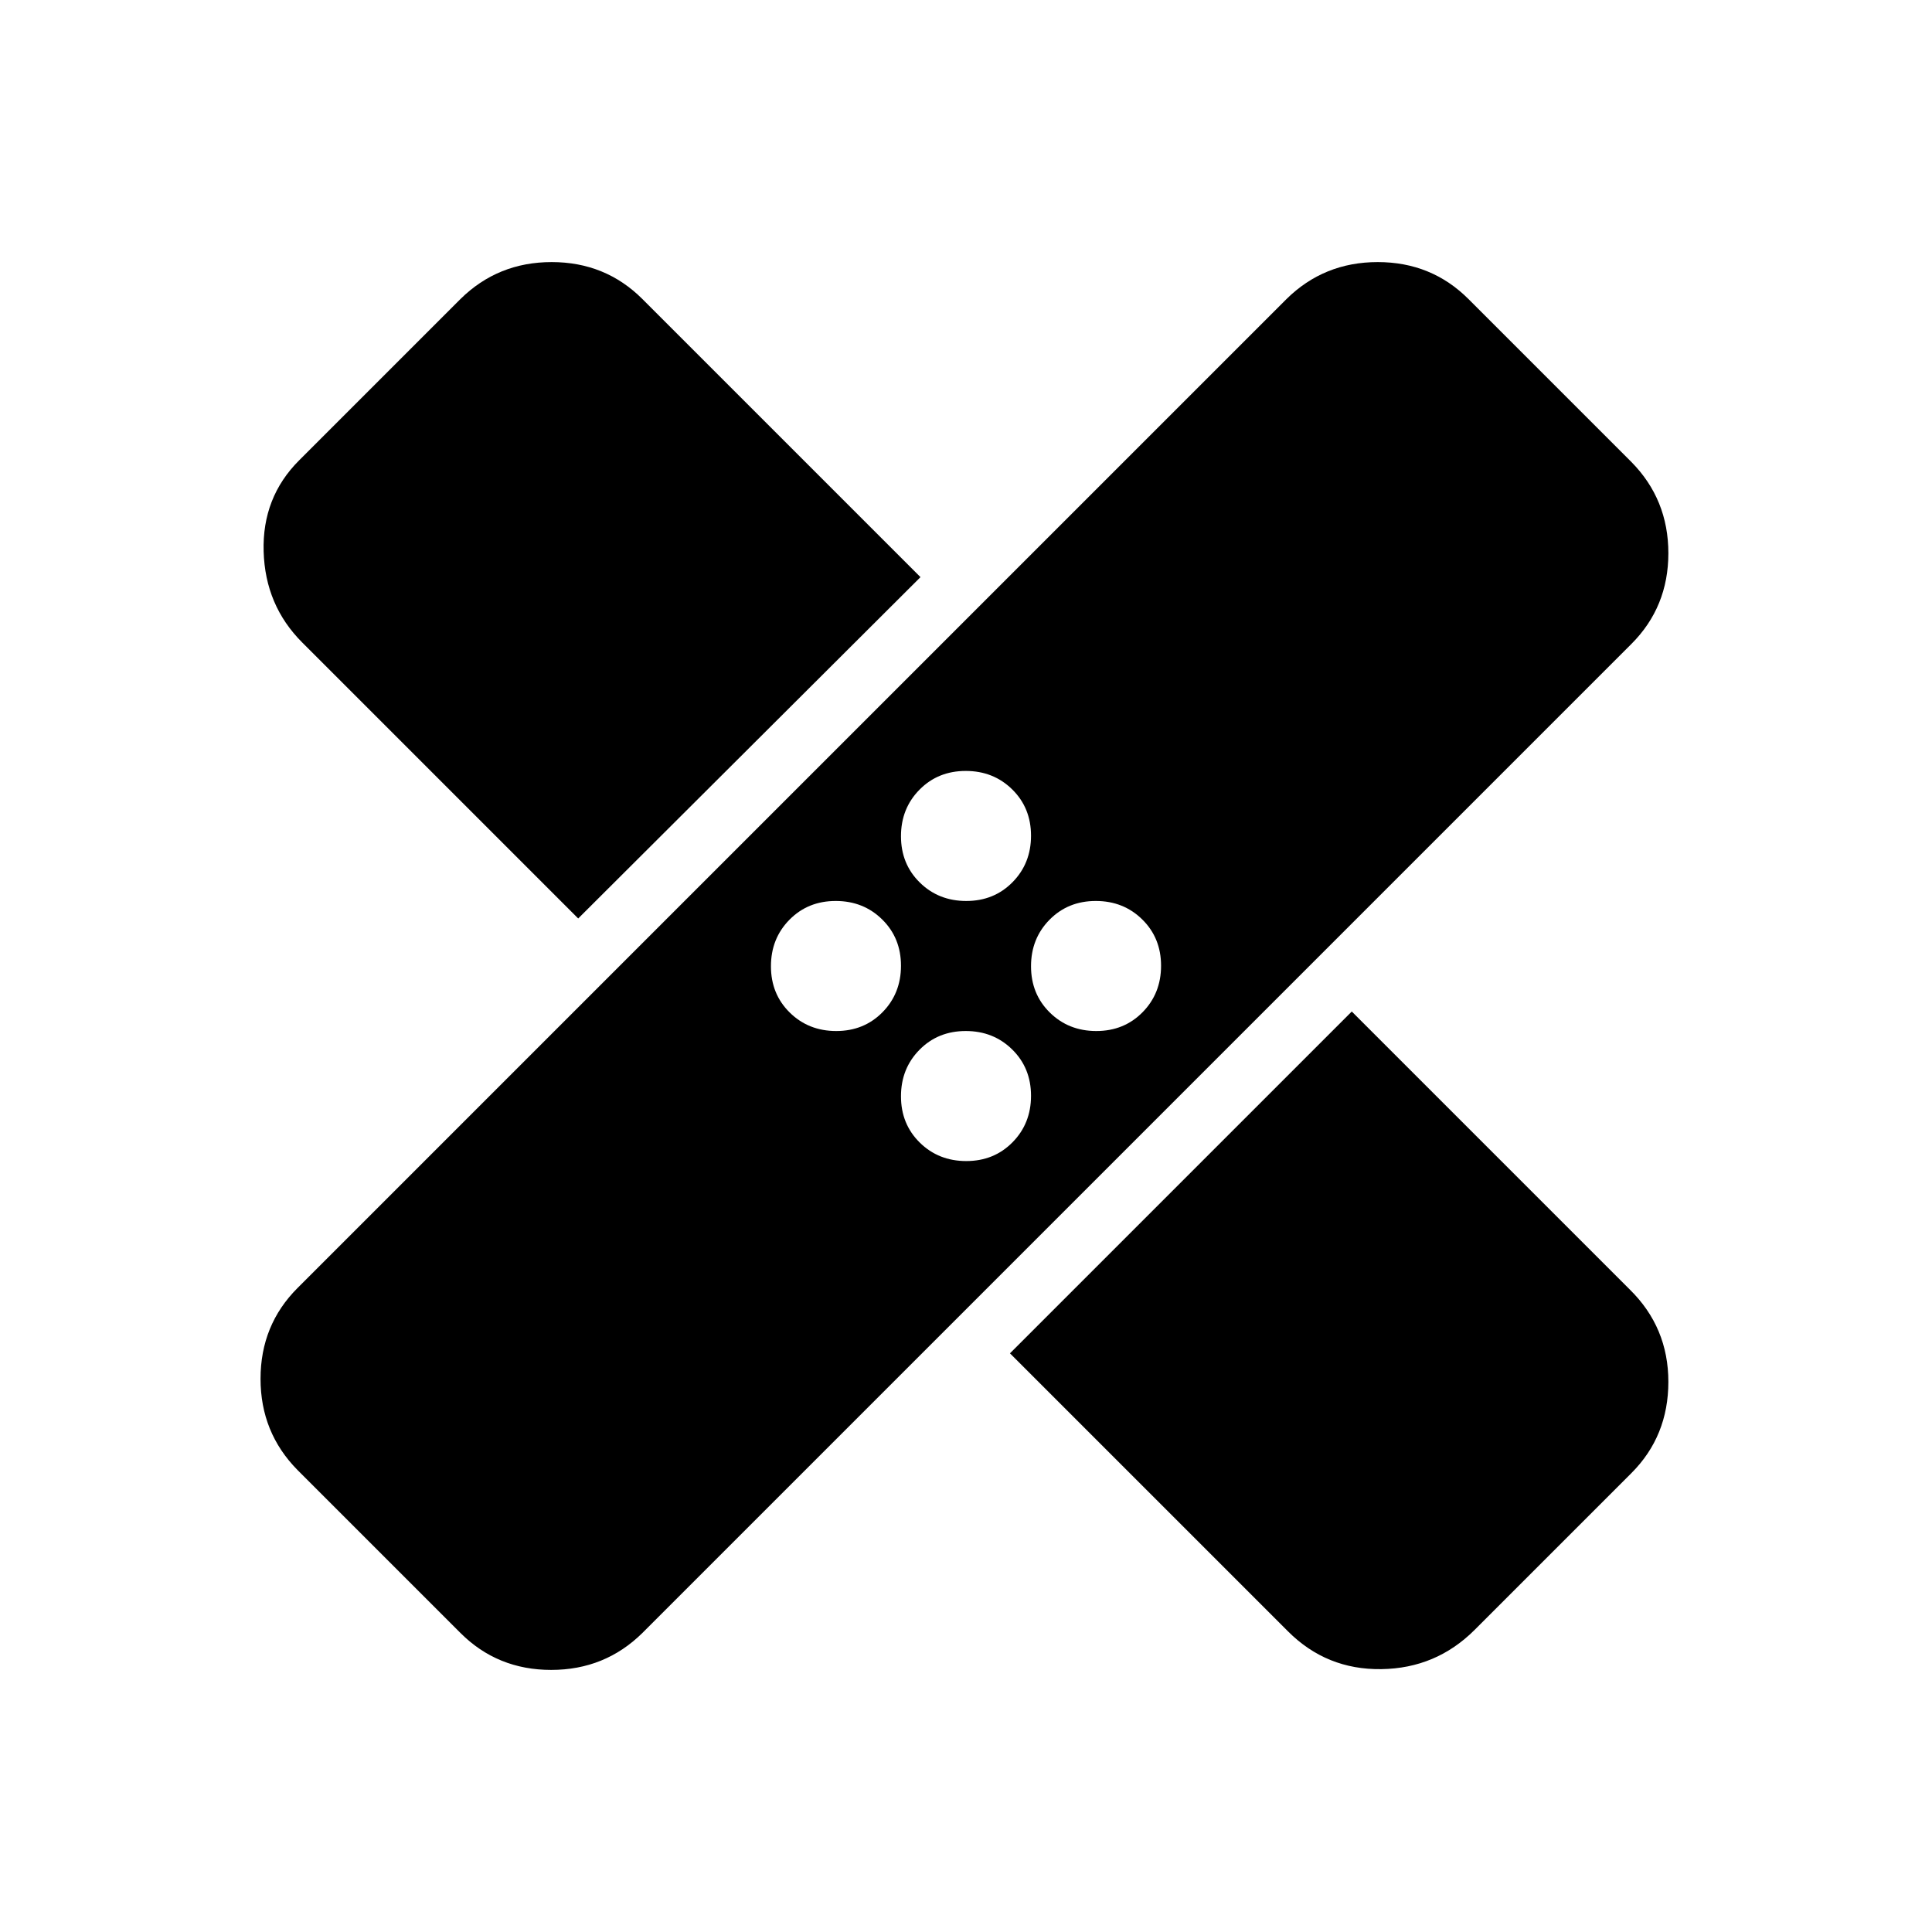 <svg xmlns="http://www.w3.org/2000/svg" height="24" viewBox="0 -960 960 960" width="24"><path d="m228.769-148.615-80.923-80.923q-18.385-18.627-18.385-45.352 0-26.725 18.385-45.11l491.385-491.385q18.626-18.385 45.352-18.385 26.725 0 45.109 18.385l80.924 80.923Q829-711.835 829-685.11q0 26.725-18.384 45.11L319.231-148.615q-18.627 18.385-45.352 18.385-26.725 0-45.11-18.385Zm273.077-138.923 169.847-169.847 138.153 138.154Q829-300.405 829-273.395q0 27.01-18.384 45.395l-77.847 77.846Q713.615-131 686.385-130.615q-27.231.385-46.385-18.769L501.846-287.538Zm-21.711-95.539q13.788 0 22.98-9.327 9.193-9.327 9.193-23.115 0-13.789-9.328-22.981-9.327-9.192-23.115-9.192-13.788 0-22.98 9.327-9.193 9.327-9.193 23.115 0 13.789 9.328 22.981 9.327 9.192 23.115 9.192Zm-64.616-64.615q13.789 0 22.981-9.328 9.192-9.327 9.192-23.115 0-13.788-9.327-22.98-9.327-9.193-23.115-9.193-13.789 0-22.981 9.328-9.192 9.327-9.192 23.115 0 13.788 9.327 22.98 9.327 9.193 23.115 9.193Zm129.231 0q13.789 0 22.981-9.328 9.192-9.327 9.192-23.115 0-13.788-9.327-22.98-9.327-9.193-23.115-9.193-13.789 0-22.981 9.328-9.192 9.327-9.192 23.115 0 13.788 9.327 22.98 9.327 9.193 23.115 9.193Zm-257.443-55.923L150.154-640.769Q131.769-659.154 131-686q-.77-26.846 17.615-45.231l80.154-80.154q18.627-18.385 45.352-18.385 26.725 0 45.11 18.385l138.154 138.154-170.078 169.616Zm192.828-8.693q13.788 0 22.98-9.327 9.193-9.327 9.193-23.115 0-13.789-9.328-22.981-9.327-9.192-23.115-9.192-13.788 0-22.98 9.327-9.193 9.327-9.193 23.115 0 13.789 9.328 22.981 9.327 9.192 23.115 9.192Z"/></svg>